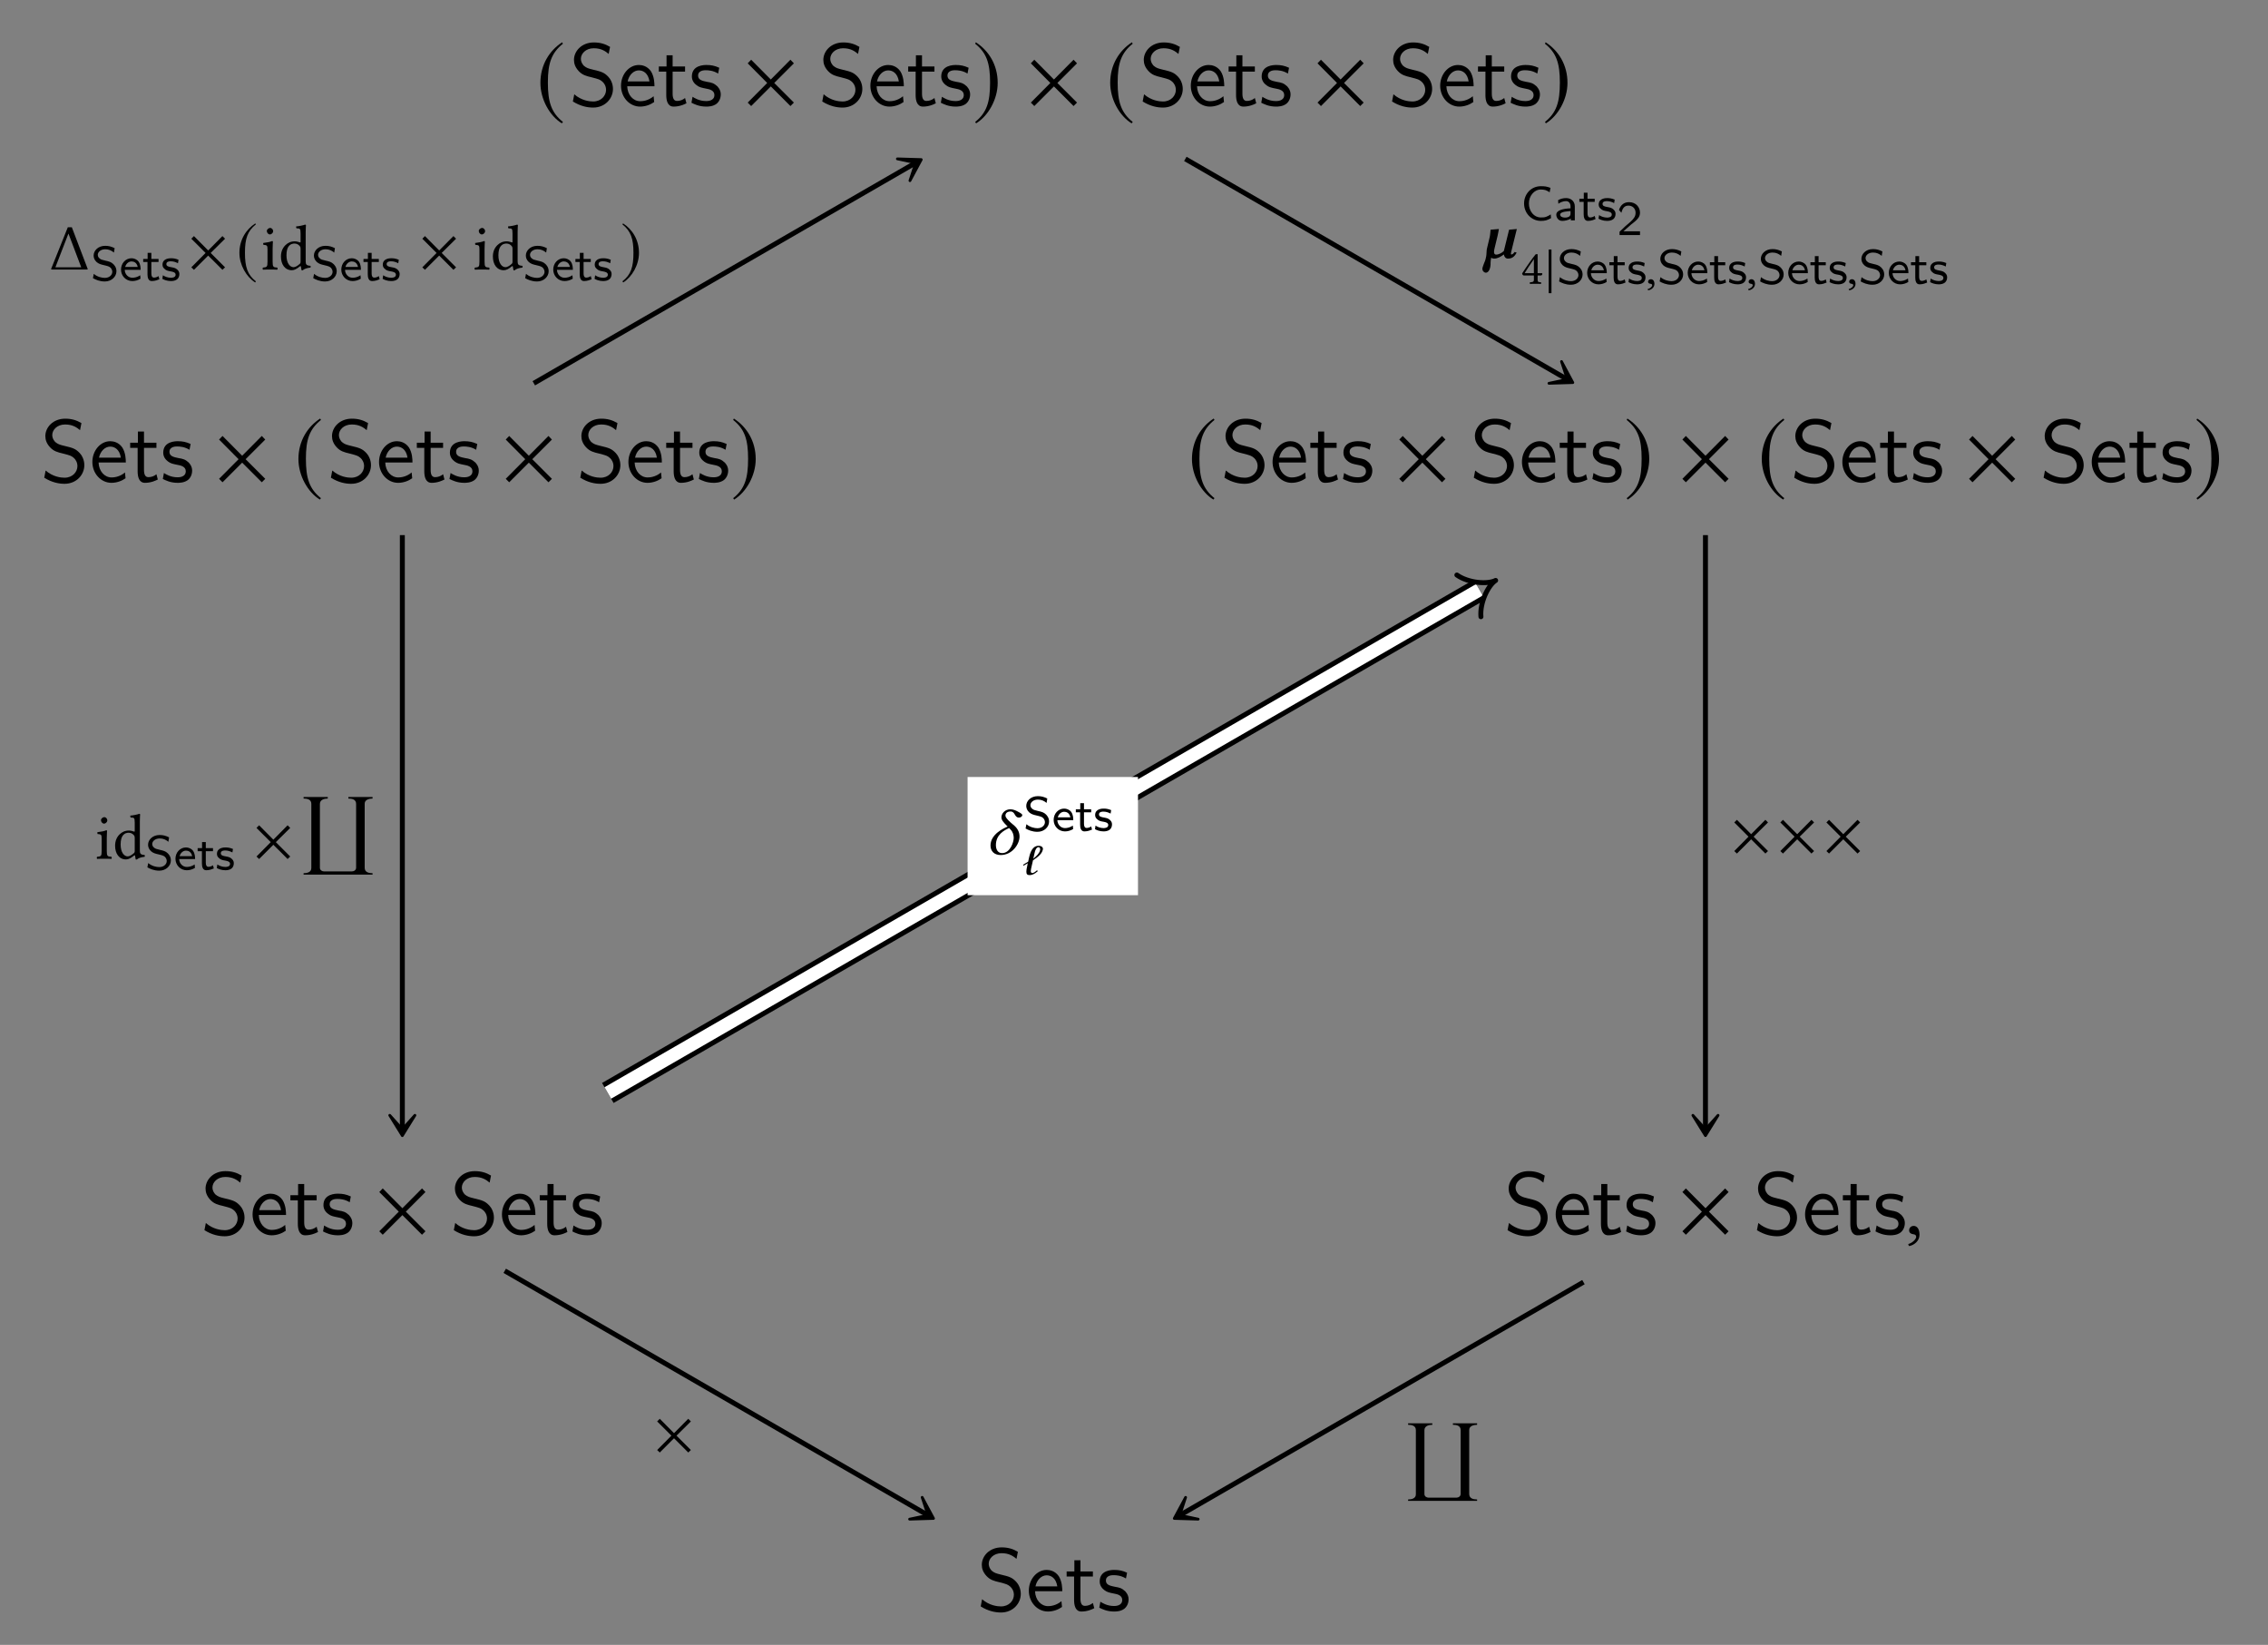 <?xml version="1.0" encoding="UTF-8"?>
<svg xmlns="http://www.w3.org/2000/svg" xmlns:xlink="http://www.w3.org/1999/xlink" width="256.355" height="185.895" viewBox="0 0 256.355 185.895">
<rect x="0" y="0" width="256.355" height="185.895" fill="#808080" stroke="none"/>
<defs>
<g>
<g id="glyph-0-0">
<path d="M 2.938 -7.141 C 1.5 -6.203 0.484 -4.594 0.484 -2.562 C 0.484 -0.703 1.531 1.172 2.906 2.016 L 3.031 1.859 C 1.719 0.812 1.328 -0.391 1.328 -2.594 C 1.328 -4.812 1.75 -5.953 3.031 -6.984 Z M 2.938 -7.141 "/>
</g>
<g id="glyph-0-1">
<path d="M 5.781 -0.344 L 3.562 -2.562 L 5.781 -4.781 L 5.391 -5.188 L 3.172 -2.953 L 0.953 -5.188 L 0.562 -4.781 L 2.766 -2.562 L 0.562 -0.344 L 0.953 0.047 L 3.172 -2.172 L 5.391 0.047 Z M 5.781 -0.344 "/>
</g>
<g id="glyph-0-2">
<path d="M 0.375 -7.141 L 0.297 -6.984 C 1.578 -5.953 1.984 -4.812 1.984 -2.594 C 1.984 -0.391 1.609 0.812 0.297 1.859 L 0.406 2.016 C 1.781 1.172 2.844 -0.703 2.844 -2.562 C 2.844 -4.594 1.828 -6.203 0.375 -7.141 Z M 0.375 -7.141 "/>
</g>
<g id="glyph-1-0">
<path d="M 4.969 -1.891 C 4.969 -2.531 4.672 -3.016 4.453 -3.25 C 3.984 -3.75 3.656 -3.844 2.734 -4.062 C 2.156 -4.203 2 -4.25 1.688 -4.5 C 1.625 -4.562 1.344 -4.859 1.344 -5.297 C 1.344 -5.875 1.891 -6.484 2.797 -6.484 C 3.641 -6.484 4.109 -6.156 4.484 -5.844 L 4.641 -6.641 C 4.094 -6.969 3.531 -7.141 2.812 -7.141 C 1.422 -7.141 0.562 -6.156 0.562 -5.172 C 0.562 -4.75 0.703 -4.328 1.094 -3.906 C 1.516 -3.453 1.953 -3.344 2.547 -3.203 C 3.391 -2.984 3.484 -2.953 3.766 -2.719 C 3.969 -2.547 4.188 -2.219 4.188 -1.781 C 4.188 -1.125 3.641 -0.469 2.734 -0.469 C 2.328 -0.469 1.422 -0.562 0.594 -1.281 L 0.438 -0.469 C 1.312 0.078 2.109 0.219 2.734 0.219 C 4.062 0.219 4.969 -0.781 4.969 -1.891 Z M 4.969 -1.891 "/>
</g>
<g id="glyph-1-1">
<path d="M 4.125 -2.188 C 4.125 -2.516 4.109 -3.266 3.734 -3.875 C 3.312 -4.484 2.719 -4.594 2.359 -4.594 C 1.25 -4.594 0.344 -3.531 0.344 -2.25 C 0.344 -0.938 1.312 0.109 2.5 0.109 C 3.125 0.109 3.703 -0.125 4.094 -0.406 L 4.031 -1.062 C 3.406 -0.531 2.734 -0.5 2.516 -0.5 C 1.719 -0.5 1.078 -1.203 1.047 -2.188 Z M 3.562 -2.734 L 1.094 -2.734 C 1.25 -3.484 1.781 -3.984 2.359 -3.984 C 2.875 -3.984 3.422 -3.656 3.562 -2.734 Z M 3.562 -2.734 "/>
</g>
<g id="glyph-1-2">
<path d="M 3.312 -0.266 L 3.156 -0.859 C 2.891 -0.641 2.578 -0.531 2.25 -0.531 C 1.891 -0.531 1.75 -0.828 1.75 -1.359 L 1.75 -3.844 L 3.156 -3.844 L 3.156 -4.422 L 1.75 -4.422 L 1.75 -5.688 L 1.062 -5.688 L 1.062 -4.422 L 0.188 -4.422 L 0.188 -3.844 L 1.031 -3.844 L 1.031 -1.188 C 1.031 -0.594 1.172 0.109 1.859 0.109 C 2.547 0.109 3.062 -0.141 3.312 -0.266 Z M 3.312 -0.266 "/>
</g>
<g id="glyph-1-3">
<path d="M 3.594 -1.281 C 3.594 -1.828 3.219 -2.156 3.203 -2.188 C 2.812 -2.547 2.547 -2.609 2.047 -2.688 C 1.5 -2.797 1.031 -2.906 1.031 -3.391 C 1.031 -4 1.75 -4 1.891 -4 C 2.203 -4 2.734 -3.969 3.297 -3.625 L 3.422 -4.281 C 2.906 -4.516 2.5 -4.594 1.984 -4.594 C 1.734 -4.594 0.328 -4.594 0.328 -3.297 C 0.328 -2.797 0.625 -2.484 0.875 -2.297 C 1.172 -2.078 1.391 -2.031 1.938 -1.922 C 2.297 -1.859 2.875 -1.734 2.875 -1.203 C 2.875 -0.516 2.094 -0.516 1.938 -0.516 C 1.141 -0.516 0.578 -0.891 0.406 -1 L 0.281 -0.328 C 0.594 -0.172 1.141 0.109 1.953 0.109 C 2.141 0.109 2.688 0.109 3.109 -0.203 C 3.422 -0.453 3.594 -0.844 3.594 -1.281 Z M 3.594 -1.281 "/>
</g>
<g id="glyph-2-0">
<path d="M 1.031 -0.953 C 0.734 -0.953 0.516 -0.734 0.516 -0.453 C 0.516 -0.141 0.766 -0.047 0.953 -0.016 C 1.141 0 1.312 0.062 1.312 0.297 C 1.312 0.5 0.953 0.953 0.422 1.094 C 0.422 1.188 0.453 1.25 0.516 1.328 C 1.109 1.219 1.688 0.734 1.688 0.047 C 1.688 -0.562 1.438 -0.953 1.031 -0.953 Z M 1.031 -0.953 "/>
</g>
<g id="glyph-3-0">
<path d="M 2.172 -4.047 L 2.188 -4.047 L 3.625 -0.25 L 0.703 -0.25 Z M 2.562 -4.781 L 2.109 -4.781 L 0.25 -0.141 C 0.219 -0.078 0.219 -0.078 0.219 -0.047 C 0.219 0 0.281 0 0.375 0 L 4.203 0 C 4.328 0 4.359 -0.016 4.359 -0.047 C 4.359 -0.062 4.359 -0.078 4.328 -0.141 Z M 2.562 -4.781 "/>
</g>
<g id="glyph-4-0">
<path d="M 2.906 -1.047 C 2.906 -1.5 2.656 -1.75 2.547 -1.859 C 2.312 -2.094 2.062 -2.156 1.641 -2.25 C 1.297 -2.328 1.125 -2.375 1 -2.5 C 0.922 -2.562 0.797 -2.688 0.797 -2.906 C 0.797 -3.203 1.109 -3.531 1.641 -3.531 C 2.047 -3.531 2.344 -3.391 2.625 -3.156 L 2.703 -3.656 C 2.359 -3.828 2.047 -3.922 1.641 -3.922 C 0.812 -3.922 0.328 -3.359 0.328 -2.828 C 0.328 -2.609 0.391 -2.344 0.656 -2.094 C 0.906 -1.875 1.156 -1.812 1.5 -1.734 C 1.953 -1.625 2.078 -1.594 2.25 -1.438 C 2.344 -1.328 2.438 -1.172 2.438 -0.984 C 2.438 -0.641 2.125 -0.297 1.594 -0.297 C 1.281 -0.297 0.781 -0.391 0.344 -0.75 L 0.25 -0.266 C 0.531 -0.109 0.984 0.109 1.594 0.109 C 2.359 0.109 2.906 -0.438 2.906 -1.047 Z M 2.906 -1.047 "/>
</g>
<g id="glyph-4-1">
<path d="M 2.406 -1.203 C 2.406 -1.453 2.391 -1.828 2.172 -2.141 C 1.969 -2.406 1.641 -2.516 1.375 -2.516 C 0.703 -2.516 0.188 -1.938 0.188 -1.234 C 0.188 -0.531 0.734 0.062 1.469 0.062 C 1.781 0.062 2.109 -0.031 2.391 -0.203 L 2.359 -0.594 C 2.047 -0.375 1.703 -0.312 1.469 -0.312 C 1 -0.312 0.625 -0.703 0.609 -1.203 Z M 2.078 -1.531 L 0.656 -1.531 C 0.781 -1.969 1.109 -2.156 1.375 -2.156 C 1.625 -2.156 1.969 -2.047 2.078 -1.531 Z M 2.078 -1.531 "/>
</g>
<g id="glyph-4-2">
<path d="M 1.938 -0.141 L 1.844 -0.5 C 1.672 -0.375 1.469 -0.328 1.328 -0.328 C 1.094 -0.328 1.031 -0.547 1.031 -0.797 L 1.031 -2.094 L 1.844 -2.094 L 1.844 -2.438 L 1.031 -2.438 L 1.031 -3.125 L 0.609 -3.125 L 0.609 -2.438 L 0.109 -2.438 L 0.109 -2.094 L 0.594 -2.094 L 0.594 -0.703 C 0.594 -0.328 0.688 0.062 1.078 0.062 C 1.469 0.062 1.781 -0.078 1.938 -0.141 Z M 1.938 -0.141 "/>
</g>
<g id="glyph-4-3">
<path d="M 2.094 -0.719 C 2.094 -0.812 2.094 -1.031 1.859 -1.234 C 1.656 -1.422 1.453 -1.453 1.203 -1.5 C 0.875 -1.562 0.625 -1.609 0.625 -1.859 C 0.625 -2.172 1.016 -2.172 1.109 -2.172 C 1.422 -2.172 1.656 -2.094 1.938 -1.953 L 2 -2.344 C 1.625 -2.5 1.359 -2.516 1.156 -2.516 C 1.016 -2.516 0.188 -2.516 0.188 -1.781 C 0.188 -1.531 0.328 -1.391 0.406 -1.328 C 0.594 -1.125 0.828 -1.078 1.125 -1.031 C 1.375 -0.984 1.672 -0.922 1.672 -0.656 C 1.672 -0.312 1.219 -0.312 1.141 -0.312 C 0.797 -0.312 0.453 -0.438 0.234 -0.594 L 0.172 -0.188 C 0.344 -0.094 0.688 0.062 1.141 0.062 C 1.391 0.062 1.625 0.016 1.828 -0.125 C 2.031 -0.281 2.094 -0.531 2.094 -0.719 Z M 2.094 -0.719 "/>
</g>
<g id="glyph-4-4">
<path d="M 3.422 -0.25 L 3.391 -0.672 C 3.219 -0.562 3.031 -0.453 2.844 -0.391 C 2.656 -0.328 2.453 -0.328 2.266 -0.328 C 1.891 -0.328 1.547 -0.5 1.312 -0.781 C 1.047 -1.094 0.922 -1.5 0.922 -1.906 C 0.922 -2.312 1.047 -2.703 1.312 -3.016 C 1.547 -3.297 1.891 -3.484 2.266 -3.484 C 2.438 -3.484 2.609 -3.469 2.781 -3.422 C 2.953 -3.359 3.109 -3.281 3.266 -3.172 L 3.359 -3.672 C 3.188 -3.734 3 -3.797 2.812 -3.828 C 2.625 -3.859 2.453 -3.859 2.266 -3.859 C 1.75 -3.859 1.266 -3.656 0.922 -3.297 C 0.562 -2.922 0.375 -2.422 0.375 -1.906 C 0.375 -1.391 0.562 -0.891 0.922 -0.516 C 1.266 -0.156 1.75 0.062 2.266 0.062 C 2.469 0.062 2.672 0.047 2.859 0 C 3.062 -0.062 3.234 -0.141 3.422 -0.25 Z M 3.422 -0.25 "/>
</g>
<g id="glyph-4-5">
<path d="M 2.391 0 L 2.391 -1.578 C 2.391 -2.141 1.969 -2.516 1.422 -2.516 C 1.078 -2.516 0.812 -2.453 0.5 -2.281 L 0.531 -1.875 C 0.719 -2 0.984 -2.172 1.422 -2.172 C 1.656 -2.172 1.906 -1.984 1.906 -1.578 L 1.906 -1.359 C 1.109 -1.328 0.297 -1.156 0.297 -0.641 C 0.297 -0.375 0.484 0.062 0.969 0.062 C 1.203 0.062 1.641 0 1.938 -0.203 L 1.938 0 Z M 1.906 -0.781 C 1.906 -0.672 1.906 -0.531 1.719 -0.406 C 1.547 -0.312 1.328 -0.312 1.266 -0.312 C 0.969 -0.312 0.734 -0.438 0.734 -0.656 C 0.734 -1 1.672 -1.031 1.906 -1.047 Z M 1.906 -0.781 "/>
</g>
<g id="glyph-4-6">
<path d="M 2.609 0 L 2.609 -0.422 L 1.547 -0.422 C 1.484 -0.422 1.422 -0.422 1.359 -0.422 L 0.734 -0.422 L 1.578 -1.172 C 1.672 -1.25 1.953 -1.453 2.047 -1.547 C 2.297 -1.766 2.609 -2.047 2.609 -2.531 C 2.609 -3.141 2.156 -3.719 1.375 -3.719 C 0.797 -3.719 0.422 -3.406 0.234 -2.844 L 0.5 -2.516 C 0.625 -2.984 0.812 -3.328 1.297 -3.328 C 1.75 -3.328 2.109 -3.016 2.109 -2.516 C 2.109 -2.062 1.844 -1.797 1.516 -1.484 C 1.406 -1.375 1.109 -1.141 0.984 -1.031 C 0.828 -0.891 0.453 -0.516 0.297 -0.375 L 0.297 0 Z M 2.609 0 "/>
</g>
<g id="glyph-5-0">
<path d="M 4.219 -0.25 L 2.594 -1.875 L 4.219 -3.484 L 3.922 -3.781 L 2.312 -2.156 L 0.703 -3.781 L 0.406 -3.484 L 2.016 -1.875 L 0.406 -0.25 L 0.703 0.031 L 2.312 -1.578 L 3.922 0.031 Z M 4.219 -0.25 "/>
</g>
<g id="glyph-5-1">
<path d="M 2.141 -5.203 C 1.094 -4.531 0.344 -3.344 0.344 -1.875 C 0.344 -0.516 1.125 0.844 2.125 1.469 L 2.203 1.344 C 1.25 0.594 0.969 -0.281 0.969 -1.891 C 0.969 -3.5 1.266 -4.344 2.203 -5.094 Z M 2.141 -5.203 "/>
</g>
<g id="glyph-5-2">
<path d="M 0.281 -5.203 L 0.203 -5.094 C 1.141 -4.344 1.453 -3.5 1.453 -1.891 C 1.453 -0.281 1.172 0.594 0.203 1.344 L 0.297 1.469 C 1.297 0.844 2.078 -0.516 2.078 -1.875 C 2.078 -3.344 1.328 -4.531 0.281 -5.203 Z M 0.281 -5.203 "/>
</g>
<g id="glyph-6-0">
<path d="M 0.656 -4.359 C 0.656 -4.156 0.828 -3.969 1 -3.969 C 1.203 -3.969 1.375 -4.172 1.375 -4.328 C 1.375 -4.5 1.234 -4.703 1.031 -4.703 C 0.859 -4.703 0.656 -4.531 0.656 -4.359 Z M 1.312 -0.891 L 1.312 -2.328 C 1.312 -2.703 1.344 -3.156 1.344 -3.156 C 1.344 -3.188 1.312 -3.219 1.25 -3.219 C 1.047 -3.125 0.75 -3.062 0.25 -3 C 0.234 -2.953 0.25 -2.844 0.266 -2.797 C 0.672 -2.766 0.734 -2.719 0.734 -2.297 L 0.734 -0.891 C 0.734 -0.281 0.656 -0.266 0.219 -0.219 C 0.172 -0.188 0.172 -0.031 0.219 0.016 C 0.453 0 0.734 0 1.031 0 C 1.328 0 1.594 0 1.844 0.016 C 1.875 -0.031 1.875 -0.188 1.844 -0.219 C 1.391 -0.25 1.312 -0.281 1.312 -0.891 Z M 1.312 -0.891 "/>
</g>
<g id="glyph-6-1">
<path d="M 2.5 -0.906 C 2.5 -0.766 2.484 -0.703 2.391 -0.625 C 2.125 -0.391 1.891 -0.266 1.703 -0.266 C 1.312 -0.266 0.906 -0.703 0.906 -1.609 C 0.906 -2.125 1.016 -2.422 1.125 -2.578 C 1.344 -2.906 1.656 -2.938 1.797 -2.938 C 2.062 -2.938 2.234 -2.844 2.391 -2.672 C 2.484 -2.562 2.5 -2.5 2.5 -2.281 Z M 2.422 -0.359 C 2.469 -0.391 2.531 -0.406 2.531 -0.359 C 2.562 -0.172 2.609 0.078 2.609 0.078 C 2.672 0.094 2.703 0.094 2.75 0.078 C 2.906 -0.062 3.172 -0.172 3.609 -0.219 C 3.656 -0.266 3.656 -0.375 3.609 -0.422 C 3.141 -0.453 3.078 -0.594 3.078 -0.938 L 3.078 -4.234 C 3.078 -4.703 3.109 -5 3.109 -5 C 3.109 -5.047 3.078 -5.078 3.016 -5.078 C 2.828 -5 2.281 -4.891 2 -4.875 C 1.984 -4.812 2 -4.703 2.047 -4.656 C 2.422 -4.641 2.5 -4.672 2.5 -4.062 L 2.5 -3.125 C 2.5 -3.078 2.484 -3.062 2.438 -3.062 C 2.406 -3.062 2.109 -3.188 1.875 -3.188 C 1.391 -3.188 1.078 -3.031 0.781 -2.75 C 0.469 -2.438 0.281 -2.016 0.281 -1.469 C 0.281 -0.578 0.734 0.078 1.516 0.078 C 1.797 0.078 2.078 -0.078 2.422 -0.359 Z M 2.422 -0.359 "/>
</g>
<g id="glyph-7-0">
<path d="M 0.531 1.688 C 0.766 1.688 0.969 1.453 1.047 1.016 C 1.078 0.906 1.078 0.734 1.078 0.578 C 1.078 0.406 1.109 0.203 1.141 0 C 1.25 0.062 1.359 0.094 1.469 0.094 C 1.875 0.094 2.219 -0.109 2.578 -0.375 C 2.625 -0.109 2.781 0.094 3.031 0.094 C 3.562 0.094 3.797 -0.172 4.031 -0.578 L 3.797 -0.656 C 3.625 -0.422 3.531 -0.375 3.422 -0.375 C 3.406 -0.375 3.375 -0.406 3.375 -0.453 C 3.375 -0.547 3.422 -0.719 3.484 -0.969 L 4.047 -3.25 L 3.172 -3.172 L 2.578 -0.766 C 2.359 -0.547 2 -0.359 1.703 -0.359 C 1.531 -0.359 1.469 -0.484 1.469 -0.672 C 1.469 -0.812 1.5 -0.953 1.547 -1.141 L 1.875 -2.5 C 1.938 -2.734 2.016 -3.25 2.016 -3.25 L 1.078 -3.172 C 1.078 -3.172 1.031 -2.547 0.984 -2.359 L 0.672 -1.047 C 0.609 -0.812 0.641 -0.562 0.609 -0.375 C 0.594 -0.219 0.578 -0.109 0.547 0 C 0.5 0.266 0.406 0.469 0.328 0.656 C 0.25 0.844 0.203 1.016 0.156 1.172 C 0.156 1.203 0.156 1.25 0.156 1.266 C 0.156 1.531 0.406 1.688 0.531 1.688 Z M 0.531 1.688 "/>
</g>
<g id="glyph-8-0">
<path d="M 1.484 -2.781 L 1.484 -1.203 L 0.438 -1.203 C 0.719 -1.656 1.109 -2.266 1.484 -2.781 Z M 2.359 -1.203 L 1.906 -1.203 L 1.906 -2.797 C 1.906 -3.078 1.906 -3.297 1.906 -3.328 L 1.906 -3.344 L 1.734 -3.344 C 1.688 -3.344 1.656 -3.312 1.641 -3.281 C 1.297 -2.859 0.656 -1.953 0.156 -1.172 C 0.172 -1.094 0.203 -0.938 0.375 -0.938 L 1.484 -0.938 L 1.484 -0.438 C 1.484 -0.188 1.281 -0.188 1.047 -0.172 C 1.016 -0.141 1.016 -0.016 1.047 0.016 C 1.219 0 1.438 0 1.688 0 C 1.906 0 2.109 0 2.281 0.016 C 2.312 -0.016 2.312 -0.141 2.281 -0.172 C 2.016 -0.188 1.906 -0.188 1.906 -0.438 L 1.906 -0.938 L 2.281 -0.938 C 2.359 -0.938 2.438 -1.047 2.438 -1.109 C 2.438 -1.172 2.422 -1.203 2.359 -1.203 Z M 2.359 -1.203 "/>
</g>
<g id="glyph-9-0">
<path d="M 0.703 1.062 L 0.703 -3.875 L 0.391 -3.875 L 0.391 1.062 Z M 0.703 1.062 "/>
</g>
<g id="glyph-10-0">
<path d="M 0.609 -0.516 C 0.422 -0.516 0.297 -0.391 0.297 -0.234 C 0.297 -0.062 0.453 -0.016 0.562 0 C 0.672 0.016 0.766 0.047 0.766 0.172 C 0.766 0.281 0.562 0.531 0.25 0.594 C 0.25 0.656 0.266 0.703 0.312 0.734 C 0.672 0.688 1.016 0.406 1.016 0.016 C 1.016 -0.312 0.859 -0.516 0.609 -0.516 Z M 0.609 -0.516 "/>
</g>
<g id="glyph-10-1">
<path d="M 1.484 -1.766 L 1.641 -2.438 C 1.688 -2.688 1.828 -3.062 2.078 -3.062 C 2.172 -3.062 2.266 -2.984 2.266 -2.828 C 2.266 -2.797 2.25 -2.75 2.25 -2.703 C 2.172 -2.391 1.875 -2.062 1.484 -1.766 Z M 1.391 -0.141 C 1.25 -0.141 1.203 -0.219 1.203 -0.359 C 1.203 -0.469 1.234 -0.609 1.266 -0.766 L 1.453 -1.578 C 2.047 -1.969 2.469 -2.328 2.562 -2.781 C 2.578 -2.812 2.578 -2.844 2.578 -2.875 C 2.578 -3.047 2.422 -3.219 2.078 -3.219 C 1.688 -3.219 1.25 -2.984 1.016 -1.922 L 0.906 -1.422 C 0.703 -1.297 0.516 -1.188 0.328 -1.078 L 0.391 -0.969 L 0.859 -1.25 L 0.797 -0.922 C 0.734 -0.656 0.703 -0.453 0.703 -0.297 C 0.703 0 0.812 0.094 1.094 0.094 C 1.344 0.094 1.672 -0.047 2 -0.359 L 1.906 -0.453 C 1.672 -0.234 1.484 -0.141 1.391 -0.141 Z M 1.391 -0.141 "/>
</g>
<g id="glyph-11-0">
<path d="M 8.609 8.766 L 8.609 8.609 C 8.188 8.609 7.719 8.5 7.719 8 L 7.719 0.75 C 7.719 0.297 8.234 0.172 8.609 0.172 L 8.609 0 L 5.875 0 L 5.875 0.172 C 6.297 0.172 6.75 0.266 6.75 0.781 L 6.75 7.984 C 6.75 8.25 6.516 8.406 6.266 8.406 L 3.125 8.406 C 2.906 8.406 2.656 8.266 2.656 8 L 2.656 0.781 C 2.656 0.297 3.156 0.172 3.547 0.172 L 3.547 0 L 0.812 0 L 0.812 0.172 C 1.219 0.172 1.688 0.266 1.688 0.766 L 1.688 8.031 C 1.688 8.5 1.203 8.609 0.812 8.609 L 0.812 8.766 Z M 8.609 8.766 "/>
</g>
<g id="glyph-12-0">
<path d="M 0.562 -0.984 C 0.562 -0.375 0.953 0.094 1.719 0.094 C 3.016 0.094 3.844 -1.141 3.844 -2 C 3.844 -2.484 3.625 -2.891 3.281 -3.203 L 2.844 -3.578 C 2.438 -3.953 2.25 -4.172 2.25 -4.375 C 2.25 -4.469 2.297 -4.828 2.828 -4.828 C 3.375 -4.828 3.25 -4.141 3.766 -4.141 C 4.031 -4.141 4.156 -4.312 4.156 -4.422 C 4.156 -4.547 3.875 -4.703 3.688 -4.797 C 3.469 -4.922 3.141 -5.078 2.812 -5.078 C 2.188 -5.078 1.797 -4.594 1.797 -4.172 C 1.797 -3.875 2 -3.625 2.406 -3.219 L 2.5 -3.125 C 2.078 -2.953 0.562 -2.266 0.562 -0.984 Z M 1.875 -0.125 C 1.359 -0.125 1.172 -0.578 1.172 -1.031 C 1.172 -2.188 2.078 -2.703 2.672 -2.953 L 2.844 -2.766 C 3.078 -2.531 3.188 -2.172 3.188 -1.844 C 3.188 -1.359 2.781 -0.125 1.875 -0.125 Z M 1.875 -0.125 "/>
</g>
</g>
</defs>
<g fill="rgb(0%, 0%, 0%)" fill-opacity="1">
<use xlink:href="#glyph-0-0" x="60.599" y="11.923"/>
</g>
<g fill="rgb(0%, 0%, 0%)" fill-opacity="1">
<use xlink:href="#glyph-1-0" x="64.315" y="11.938"/>
<use xlink:href="#glyph-1-1" x="69.849" y="11.938"/>
<use xlink:href="#glyph-1-2" x="74.278" y="11.938"/>
<use xlink:href="#glyph-1-3" x="77.875" y="11.938"/>
</g>
<g fill="rgb(0%, 0%, 0%)" fill-opacity="1">
<use xlink:href="#glyph-0-1" x="83.952" y="11.938"/>
</g>
<g fill="rgb(0%, 0%, 0%)" fill-opacity="1">
<use xlink:href="#glyph-1-0" x="92.502" y="11.938"/>
<use xlink:href="#glyph-1-1" x="98.036" y="11.938"/>
<use xlink:href="#glyph-1-2" x="102.465" y="11.938"/>
<use xlink:href="#glyph-1-3" x="106.062" y="11.938"/>
</g>
<g fill="rgb(0%, 0%, 0%)" fill-opacity="1">
<use xlink:href="#glyph-0-2" x="109.926" y="11.923"/>
</g>
<g fill="rgb(0%, 0%, 0%)" fill-opacity="1">
<use xlink:href="#glyph-0-1" x="115.955" y="11.938"/>
</g>
<g fill="rgb(0%, 0%, 0%)" fill-opacity="1">
<use xlink:href="#glyph-0-0" x="125.003" y="11.923"/>
</g>
<g fill="rgb(0%, 0%, 0%)" fill-opacity="1">
<use xlink:href="#glyph-1-0" x="128.72" y="11.938"/>
<use xlink:href="#glyph-1-1" x="134.254" y="11.938"/>
<use xlink:href="#glyph-1-2" x="138.683" y="11.938"/>
<use xlink:href="#glyph-1-3" x="142.28" y="11.938"/>
</g>
<g fill="rgb(0%, 0%, 0%)" fill-opacity="1">
<use xlink:href="#glyph-0-1" x="148.357" y="11.938"/>
</g>
<g fill="rgb(0%, 0%, 0%)" fill-opacity="1">
<use xlink:href="#glyph-1-0" x="156.907" y="11.938"/>
<use xlink:href="#glyph-1-1" x="162.441" y="11.938"/>
<use xlink:href="#glyph-1-2" x="166.87" y="11.938"/>
<use xlink:href="#glyph-1-3" x="170.467" y="11.938"/>
</g>
<g fill="rgb(0%, 0%, 0%)" fill-opacity="1">
<use xlink:href="#glyph-0-2" x="174.33" y="11.923"/>
</g>
<g fill="rgb(0%, 0%, 0%)" fill-opacity="1">
<use xlink:href="#glyph-1-0" x="4.563" y="54.457"/>
<use xlink:href="#glyph-1-1" x="10.097" y="54.457"/>
<use xlink:href="#glyph-1-2" x="14.526" y="54.457"/>
<use xlink:href="#glyph-1-3" x="18.123" y="54.457"/>
</g>
<g fill="rgb(0%, 0%, 0%)" fill-opacity="1">
<use xlink:href="#glyph-0-1" x="24.2" y="54.457"/>
</g>
<g fill="rgb(0%, 0%, 0%)" fill-opacity="1">
<use xlink:href="#glyph-0-0" x="33.248" y="54.443"/>
</g>
<g fill="rgb(0%, 0%, 0%)" fill-opacity="1">
<use xlink:href="#glyph-1-0" x="36.964" y="54.457"/>
<use xlink:href="#glyph-1-1" x="42.498" y="54.457"/>
<use xlink:href="#glyph-1-2" x="46.927" y="54.457"/>
<use xlink:href="#glyph-1-3" x="50.524" y="54.457"/>
</g>
<g fill="rgb(0%, 0%, 0%)" fill-opacity="1">
<use xlink:href="#glyph-0-1" x="56.602" y="54.457"/>
</g>
<g fill="rgb(0%, 0%, 0%)" fill-opacity="1">
<use xlink:href="#glyph-1-0" x="65.152" y="54.457"/>
<use xlink:href="#glyph-1-1" x="70.686" y="54.457"/>
<use xlink:href="#glyph-1-2" x="75.115" y="54.457"/>
<use xlink:href="#glyph-1-3" x="78.712" y="54.457"/>
</g>
<g fill="rgb(0%, 0%, 0%)" fill-opacity="1">
<use xlink:href="#glyph-0-2" x="82.575" y="54.443"/>
</g>
<g fill="rgb(0%, 0%, 0%)" fill-opacity="1">
<use xlink:href="#glyph-0-0" x="134.245" y="54.443"/>
</g>
<g fill="rgb(0%, 0%, 0%)" fill-opacity="1">
<use xlink:href="#glyph-1-0" x="137.961" y="54.457"/>
<use xlink:href="#glyph-1-1" x="143.495" y="54.457"/>
<use xlink:href="#glyph-1-2" x="147.924" y="54.457"/>
<use xlink:href="#glyph-1-3" x="151.521" y="54.457"/>
</g>
<g fill="rgb(0%, 0%, 0%)" fill-opacity="1">
<use xlink:href="#glyph-0-1" x="157.599" y="54.457"/>
</g>
<g fill="rgb(0%, 0%, 0%)" fill-opacity="1">
<use xlink:href="#glyph-1-0" x="166.149" y="54.457"/>
<use xlink:href="#glyph-1-1" x="171.683" y="54.457"/>
<use xlink:href="#glyph-1-2" x="176.112" y="54.457"/>
<use xlink:href="#glyph-1-3" x="179.709" y="54.457"/>
</g>
<g fill="rgb(0%, 0%, 0%)" fill-opacity="1">
<use xlink:href="#glyph-0-2" x="183.572" y="54.443"/>
</g>
<g fill="rgb(0%, 0%, 0%)" fill-opacity="1">
<use xlink:href="#glyph-0-1" x="189.602" y="54.457"/>
</g>
<g fill="rgb(0%, 0%, 0%)" fill-opacity="1">
<use xlink:href="#glyph-0-0" x="198.65" y="54.443"/>
</g>
<g fill="rgb(0%, 0%, 0%)" fill-opacity="1">
<use xlink:href="#glyph-1-0" x="202.366" y="54.457"/>
<use xlink:href="#glyph-1-1" x="207.9" y="54.457"/>
<use xlink:href="#glyph-1-2" x="212.329" y="54.457"/>
<use xlink:href="#glyph-1-3" x="215.926" y="54.457"/>
</g>
<g fill="rgb(0%, 0%, 0%)" fill-opacity="1">
<use xlink:href="#glyph-0-1" x="222.003" y="54.457"/>
</g>
<g fill="rgb(0%, 0%, 0%)" fill-opacity="1">
<use xlink:href="#glyph-1-0" x="230.553" y="54.457"/>
<use xlink:href="#glyph-1-1" x="236.087" y="54.457"/>
<use xlink:href="#glyph-1-2" x="240.516" y="54.457"/>
<use xlink:href="#glyph-1-3" x="244.113" y="54.457"/>
</g>
<g fill="rgb(0%, 0%, 0%)" fill-opacity="1">
<use xlink:href="#glyph-0-2" x="247.977" y="54.443"/>
</g>
<g fill="rgb(0%, 0%, 0%)" fill-opacity="1">
<use xlink:href="#glyph-1-0" x="22.671" y="139.497"/>
<use xlink:href="#glyph-1-1" x="28.205" y="139.497"/>
<use xlink:href="#glyph-1-2" x="32.634" y="139.497"/>
<use xlink:href="#glyph-1-3" x="36.231" y="139.497"/>
</g>
<g fill="rgb(0%, 0%, 0%)" fill-opacity="1">
<use xlink:href="#glyph-0-1" x="42.309" y="139.497"/>
</g>
<g fill="rgb(0%, 0%, 0%)" fill-opacity="1">
<use xlink:href="#glyph-1-0" x="50.859" y="139.497"/>
<use xlink:href="#glyph-1-1" x="56.393" y="139.497"/>
<use xlink:href="#glyph-1-2" x="60.822" y="139.497"/>
<use xlink:href="#glyph-1-3" x="64.419" y="139.497"/>
</g>
<g fill="rgb(0%, 0%, 0%)" fill-opacity="1">
<use xlink:href="#glyph-1-0" x="169.964" y="139.497"/>
<use xlink:href="#glyph-1-1" x="175.498" y="139.497"/>
<use xlink:href="#glyph-1-2" x="179.927" y="139.497"/>
<use xlink:href="#glyph-1-3" x="183.524" y="139.497"/>
</g>
<g fill="rgb(0%, 0%, 0%)" fill-opacity="1">
<use xlink:href="#glyph-0-1" x="189.602" y="139.497"/>
</g>
<g fill="rgb(0%, 0%, 0%)" fill-opacity="1">
<use xlink:href="#glyph-1-0" x="198.152" y="139.497"/>
<use xlink:href="#glyph-1-1" x="203.686" y="139.497"/>
<use xlink:href="#glyph-1-2" x="208.115" y="139.497"/>
<use xlink:href="#glyph-1-3" x="211.712" y="139.497"/>
</g>
<g fill="rgb(0%, 0%, 0%)" fill-opacity="1">
<use xlink:href="#glyph-2-0" x="215.276" y="139.497"/>
</g>
<g fill="rgb(0%, 0%, 0%)" fill-opacity="1">
<use xlink:href="#glyph-1-0" x="110.412" y="182.017"/>
<use xlink:href="#glyph-1-1" x="115.946" y="182.017"/>
<use xlink:href="#glyph-1-2" x="120.375" y="182.017"/>
<use xlink:href="#glyph-1-3" x="123.972" y="182.017"/>
</g>
<path fill="none" stroke-width="0.558" stroke-linecap="butt" stroke-linejoin="miter" stroke="rgb(0%, 0%, 0%)" stroke-opacity="1" stroke-miterlimit="10" d="M -67.842 50.129 L -24.737 75.011 " transform="matrix(1, 0, 0, -1, 128.178, 93.445)"/>
<path fill-rule="nonzero" fill="rgb(0%, 0%, 0%)" fill-opacity="1" stroke-width="0.311" stroke-linecap="butt" stroke-linejoin="round" stroke="rgb(0%, 0%, 0%)" stroke-opacity="1" stroke-miterlimit="10" d="M 3.69 -0.001 L 1.39 1.421 L 2.973 -0.002 L 1.389 -1.424 Z M 3.69 -0.001 " transform="matrix(0.866, -0.5, -0.5, -0.866, 100.936, 19.879)"/>
<g fill="rgb(0%, 0%, 0%)" fill-opacity="1">
<use xlink:href="#glyph-3-0" x="5.557" y="30.462"/>
</g>
<g fill="rgb(0%, 0%, 0%)" fill-opacity="1">
<use xlink:href="#glyph-4-0" x="10.255" y="31.702"/>
<use xlink:href="#glyph-4-1" x="13.49" y="31.702"/>
<use xlink:href="#glyph-4-2" x="16.077" y="31.702"/>
<use xlink:href="#glyph-4-3" x="18.179" y="31.702"/>
</g>
<g fill="rgb(0%, 0%, 0%)" fill-opacity="1">
<use xlink:href="#glyph-5-0" x="21.219" y="30.462"/>
</g>
<g fill="rgb(0%, 0%, 0%)" fill-opacity="1">
<use xlink:href="#glyph-5-1" x="26.718" y="30.451"/>
</g>
<g fill="rgb(0%, 0%, 0%)" fill-opacity="1">
<use xlink:href="#glyph-6-0" x="29.503" y="30.462"/>
<use xlink:href="#glyph-6-1" x="31.474" y="30.462"/>
</g>
<g fill="rgb(0%, 0%, 0%)" fill-opacity="1">
<use xlink:href="#glyph-4-0" x="35.154" y="31.702"/>
<use xlink:href="#glyph-4-1" x="38.389" y="31.702"/>
<use xlink:href="#glyph-4-2" x="40.976" y="31.702"/>
<use xlink:href="#glyph-4-3" x="43.078" y="31.702"/>
</g>
<g fill="rgb(0%, 0%, 0%)" fill-opacity="1">
<use xlink:href="#glyph-5-0" x="47.33" y="30.462"/>
</g>
<g fill="rgb(0%, 0%, 0%)" fill-opacity="1">
<use xlink:href="#glyph-6-0" x="53.459" y="30.462"/>
<use xlink:href="#glyph-6-1" x="55.43" y="30.462"/>
</g>
<g fill="rgb(0%, 0%, 0%)" fill-opacity="1">
<use xlink:href="#glyph-4-0" x="59.11" y="31.702"/>
<use xlink:href="#glyph-4-1" x="62.345" y="31.702"/>
<use xlink:href="#glyph-4-2" x="64.932" y="31.702"/>
<use xlink:href="#glyph-4-3" x="67.034" y="31.702"/>
</g>
<g fill="rgb(0%, 0%, 0%)" fill-opacity="1">
<use xlink:href="#glyph-5-2" x="70.147" y="30.451"/>
</g>
<path fill="none" stroke-width="0.558" stroke-linecap="butt" stroke-linejoin="miter" stroke="rgb(0%, 0%, 0%)" stroke-opacity="1" stroke-miterlimit="10" d="M 5.802 75.488 L 48.912 50.605 " transform="matrix(1, 0, 0, -1, 128.178, 93.445)"/>
<path fill-rule="nonzero" fill="rgb(0%, 0%, 0%)" fill-opacity="1" stroke-width="0.311" stroke-linecap="butt" stroke-linejoin="round" stroke="rgb(0%, 0%, 0%)" stroke-opacity="1" stroke-miterlimit="10" d="M 3.688 -0.001 L 1.391 1.424 L 2.971 -0.001 L 1.392 -1.422 Z M 3.688 -0.001 " transform="matrix(0.866, 0.5, 0.5, -0.866, 174.584, 41.393)"/>
<g fill="rgb(0%, 0%, 0%)" fill-opacity="1">
<use xlink:href="#glyph-7-0" x="167.403" y="29.132"/>
</g>
<g fill="rgb(0%, 0%, 0%)" fill-opacity="1">
<use xlink:href="#glyph-4-4" x="171.893" y="24.903"/>
<use xlink:href="#glyph-4-5" x="175.612" y="24.903"/>
<use xlink:href="#glyph-4-2" x="178.409" y="24.903"/>
<use xlink:href="#glyph-4-3" x="180.512" y="24.903"/>
</g>
<g fill="rgb(0%, 0%, 0%)" fill-opacity="1">
<use xlink:href="#glyph-4-6" x="182.763" y="26.566"/>
</g>
<g fill="rgb(0%, 0%, 0%)" fill-opacity="1">
<use xlink:href="#glyph-8-0" x="171.893" y="32.072"/>
</g>
<g fill="rgb(0%, 0%, 0%)" fill-opacity="1">
<use xlink:href="#glyph-9-0" x="174.661" y="32.072"/>
</g>
<g fill="rgb(0%, 0%, 0%)" fill-opacity="1">
<use xlink:href="#glyph-4-0" x="175.976" y="32.072"/>
<use xlink:href="#glyph-4-1" x="179.211" y="32.072"/>
<use xlink:href="#glyph-4-2" x="181.798" y="32.072"/>
<use xlink:href="#glyph-4-3" x="183.9" y="32.072"/>
</g>
<g fill="rgb(0%, 0%, 0%)" fill-opacity="1">
<use xlink:href="#glyph-10-0" x="185.987" y="32.072"/>
</g>
<g fill="rgb(0%, 0%, 0%)" fill-opacity="1">
<use xlink:href="#glyph-4-0" x="187.34" y="32.072"/>
<use xlink:href="#glyph-4-1" x="190.575" y="32.072"/>
<use xlink:href="#glyph-4-2" x="193.162" y="32.072"/>
<use xlink:href="#glyph-4-3" x="195.264" y="32.072"/>
</g>
<g fill="rgb(0%, 0%, 0%)" fill-opacity="1">
<use xlink:href="#glyph-10-0" x="197.351" y="32.072"/>
</g>
<g fill="rgb(0%, 0%, 0%)" fill-opacity="1">
<use xlink:href="#glyph-4-0" x="198.704" y="32.072"/>
<use xlink:href="#glyph-4-1" x="201.939" y="32.072"/>
<use xlink:href="#glyph-4-2" x="204.526" y="32.072"/>
<use xlink:href="#glyph-4-3" x="206.628" y="32.072"/>
</g>
<g fill="rgb(0%, 0%, 0%)" fill-opacity="1">
<use xlink:href="#glyph-10-0" x="208.715" y="32.072"/>
</g>
<g fill="rgb(0%, 0%, 0%)" fill-opacity="1">
<use xlink:href="#glyph-4-0" x="210.069" y="32.072"/>
<use xlink:href="#glyph-4-1" x="213.304" y="32.072"/>
<use xlink:href="#glyph-4-2" x="215.891" y="32.072"/>
<use xlink:href="#glyph-4-3" x="217.993" y="32.072"/>
</g>
<path fill="none" stroke-width="0.558" stroke-linecap="butt" stroke-linejoin="miter" stroke="rgb(0%, 0%, 0%)" stroke-opacity="1" stroke-miterlimit="10" d="M 64.592 32.968 L 64.592 -34.106 " transform="matrix(1, 0, 0, -1, 128.178, 93.445)"/>
<path fill-rule="nonzero" fill="rgb(0%, 0%, 0%)" fill-opacity="1" stroke-width="0.311" stroke-linecap="butt" stroke-linejoin="round" stroke="rgb(0%, 0%, 0%)" stroke-opacity="1" stroke-miterlimit="10" d="M 3.688 -0.001 L 1.391 1.424 L 2.973 -0.001 L 1.391 -1.423 Z M 3.688 -0.001 " transform="matrix(0, 1, 1, 0, 192.771, 124.656)"/>
<g fill="rgb(0%, 0%, 0%)" fill-opacity="1">
<use xlink:href="#glyph-5-0" x="195.621" y="96.431"/>
</g>
<g fill="rgb(0%, 0%, 0%)" fill-opacity="1">
<use xlink:href="#glyph-5-0" x="200.828" y="96.431"/>
</g>
<g fill="rgb(0%, 0%, 0%)" fill-opacity="1">
<use xlink:href="#glyph-5-0" x="206.036" y="96.431"/>
</g>
<path fill="none" stroke-width="0.558" stroke-linecap="butt" stroke-linejoin="miter" stroke="rgb(0%, 0%, 0%)" stroke-opacity="1" stroke-miterlimit="10" d="M 50.802 -51.453 L 5.244 -77.762 " transform="matrix(1, 0, 0, -1, 128.178, 93.445)"/>
<path fill-rule="nonzero" fill="rgb(0%, 0%, 0%)" fill-opacity="1" stroke-width="0.311" stroke-linecap="butt" stroke-linejoin="round" stroke="rgb(0%, 0%, 0%)" stroke-opacity="1" stroke-miterlimit="10" d="M 3.691 -0 L 1.391 1.422 L 2.974 -0.001 L 1.39 -1.423 Z M 3.691 -0 " transform="matrix(-0.866, 0.5, 0.5, 0.866, 135.927, 169.76)"/>
<g fill="rgb(0%, 0%, 0%)" fill-opacity="1">
<use xlink:href="#glyph-11-0" x="158.349" y="160.851"/>
</g>
<path fill="none" stroke-width="0.558" stroke-linecap="butt" stroke-linejoin="miter" stroke="rgb(0%, 0%, 0%)" stroke-opacity="1" stroke-miterlimit="10" d="M -82.701 32.968 L -82.701 -34.106 " transform="matrix(1, 0, 0, -1, 128.178, 93.445)"/>
<path fill-rule="nonzero" fill="rgb(0%, 0%, 0%)" fill-opacity="1" stroke-width="0.311" stroke-linecap="butt" stroke-linejoin="round" stroke="rgb(0%, 0%, 0%)" stroke-opacity="1" stroke-miterlimit="10" d="M 3.688 0 L 1.391 1.422 L 2.973 0 L 1.391 -1.422 Z M 3.688 0 " transform="matrix(0, 1, 1, 0, 45.476, 124.656)"/>
<g fill="rgb(0%, 0%, 0%)" fill-opacity="1">
<use xlink:href="#glyph-6-0" x="10.758" y="97.05"/>
<use xlink:href="#glyph-6-1" x="12.729" y="97.05"/>
</g>
<g fill="rgb(0%, 0%, 0%)" fill-opacity="1">
<use xlink:href="#glyph-4-0" x="16.409" y="98.289"/>
<use xlink:href="#glyph-4-1" x="19.644" y="98.289"/>
<use xlink:href="#glyph-4-2" x="22.231" y="98.289"/>
<use xlink:href="#glyph-4-3" x="24.333" y="98.289"/>
</g>
<g fill="rgb(0%, 0%, 0%)" fill-opacity="1">
<use xlink:href="#glyph-5-0" x="28.585" y="97.05"/>
</g>
<g fill="rgb(0%, 0%, 0%)" fill-opacity="1">
<use xlink:href="#glyph-11-0" x="33.502" y="90.076"/>
</g>
<path fill="none" stroke-width="0.558" stroke-linecap="butt" stroke-linejoin="miter" stroke="rgb(0%, 0%, 0%)" stroke-opacity="1" stroke-miterlimit="10" d="M -71.127 -50.176 L -23.35 -77.762 " transform="matrix(1, 0, 0, -1, 128.178, 93.445)"/>
<path fill-rule="nonzero" fill="rgb(0%, 0%, 0%)" fill-opacity="1" stroke-width="0.311" stroke-linecap="butt" stroke-linejoin="round" stroke="rgb(0%, 0%, 0%)" stroke-opacity="1" stroke-miterlimit="10" d="M 3.69 -0 L 1.389 1.423 L 2.973 0 L 1.39 -1.423 Z M 3.69 -0 " transform="matrix(0.866, 0.5, 0.5, -0.866, 102.32, 169.76)"/>
<g fill="rgb(0%, 0%, 0%)" fill-opacity="1">
<use xlink:href="#glyph-5-0" x="73.873" y="164.124"/>
</g>
<path fill="none" stroke-width="2.611" stroke-linecap="butt" stroke-linejoin="miter" stroke="rgb(0%, 0%, 0%)" stroke-opacity="1" stroke-miterlimit="10" d="M -59.475 -30.075 L 39.045 26.793 " transform="matrix(1, 0, 0, -1, 128.178, 93.445)"/>
<path fill="none" stroke-width="1.495" stroke-linecap="butt" stroke-linejoin="miter" stroke="rgb(100%, 100%, 100%)" stroke-opacity="1" stroke-miterlimit="10" d="M -59.475 -30.075 L 39.045 26.793 " transform="matrix(1, 0, 0, -1, 128.178, 93.445)"/>
<path fill="none" stroke-width="0.558" stroke-linecap="round" stroke-linejoin="round" stroke="rgb(0%, 0%, 0%)" stroke-opacity="1" stroke-miterlimit="10" d="M -1.374 2.721 C -0.711 1.283 1.086 0.051 2.116 -0.001 C 1.089 -0.054 -0.709 -1.285 -1.376 -2.722 " transform="matrix(0.866, -0.5, -0.5, -0.866, 167.222, 66.654)"/>
<path fill-rule="nonzero" fill="rgb(100%, 100%, 100%)" fill-opacity="1" d="M 109.367 101.168 L 128.629 101.168 L 128.629 87.812 L 109.367 87.812 Z M 109.367 101.168 "/>
<g fill="rgb(0%, 0%, 0%)" fill-opacity="1">
<use xlink:href="#glyph-12-0" x="111.396" y="96.538"/>
</g>
<g fill="rgb(0%, 0%, 0%)" fill-opacity="1">
<use xlink:href="#glyph-4-0" x="115.672" y="93.898"/>
<use xlink:href="#glyph-4-1" x="118.907" y="93.898"/>
<use xlink:href="#glyph-4-2" x="121.494" y="93.898"/>
<use xlink:href="#glyph-4-3" x="123.596" y="93.898"/>
</g>
<g fill="rgb(0%, 0%, 0%)" fill-opacity="1">
<use xlink:href="#glyph-10-1" x="115.308" y="98.806"/>
</g>
</svg>
